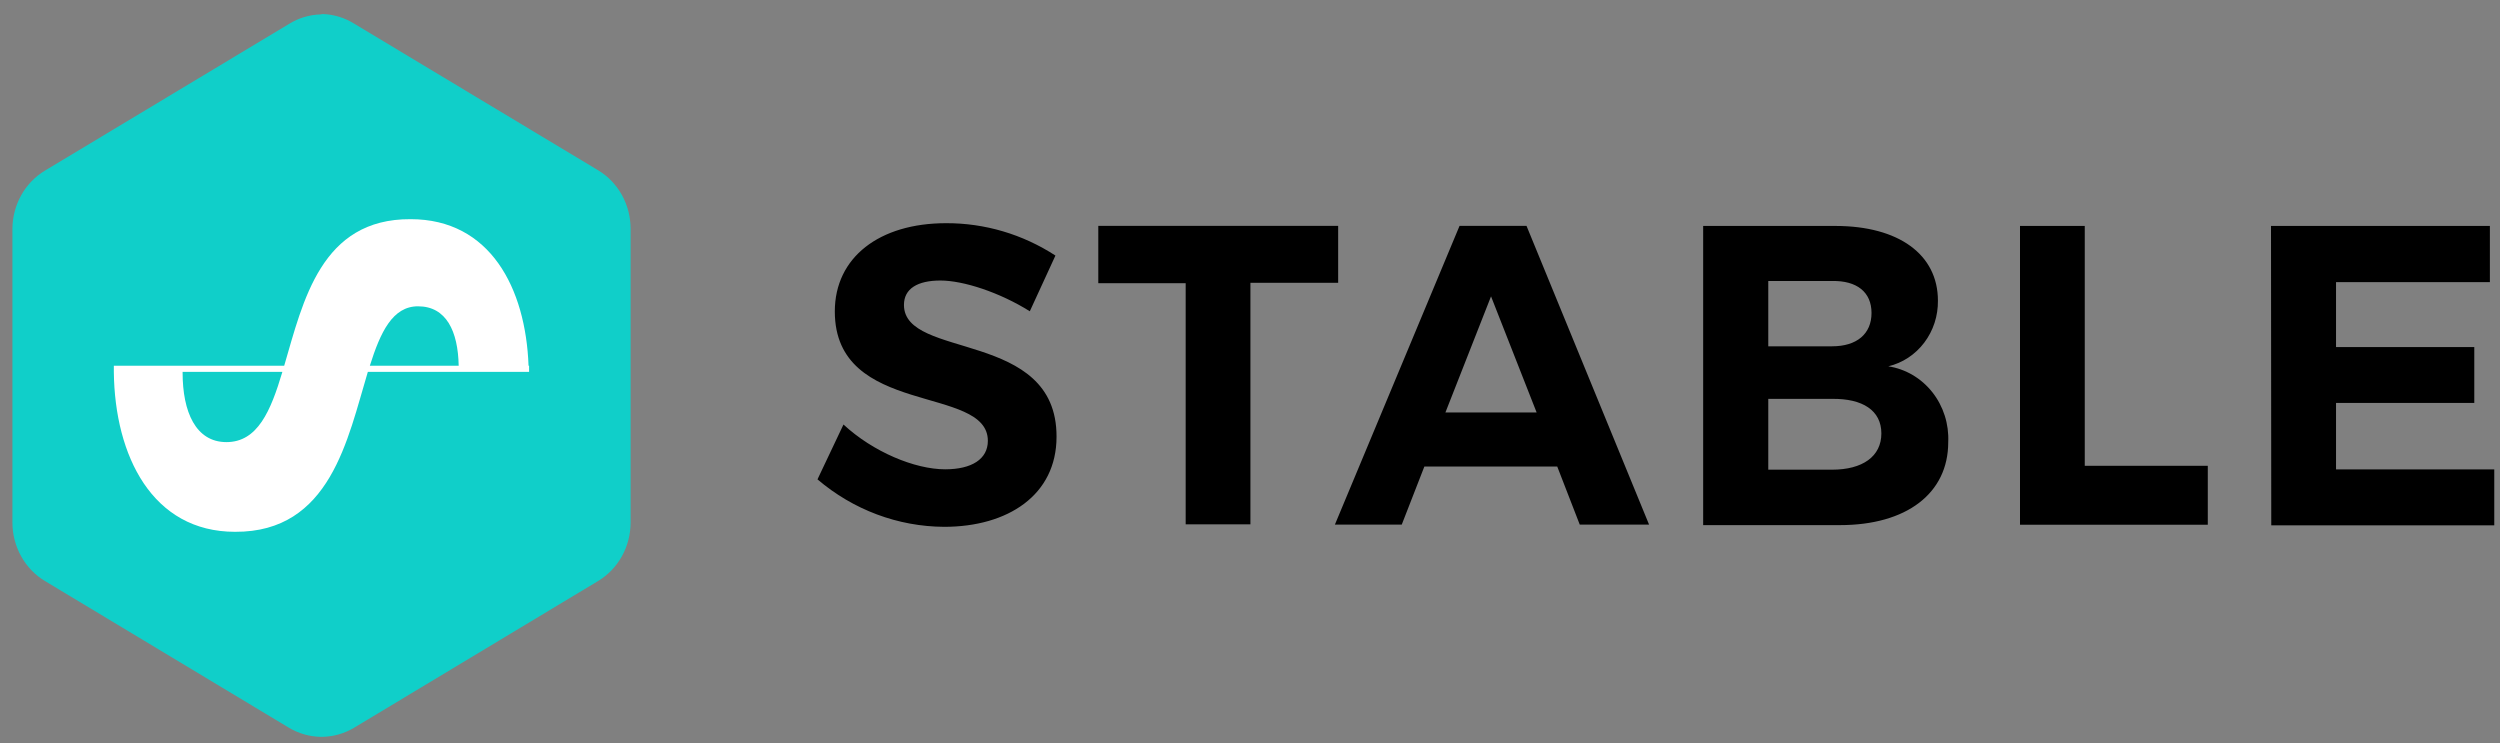 <svg width="148" height="44" viewBox="0 0 148 44" fill="none" xmlns="http://www.w3.org/2000/svg">
<rect x="0" y="0" width="148" height="44" fill="#808080" stroke="none"/>
<path d="M60.965 18.427C59.167 17.303 57.029 16.607 55.673 16.607C54.318 16.607 53.514 17.09 53.514 18.051C53.514 21.31 62.568 19.489 62.547 25.855C62.547 29.317 59.658 31.188 55.895 31.188C53.159 31.174 50.511 30.182 48.395 28.378L49.934 25.131C51.678 26.749 54.156 27.783 55.954 27.783C57.531 27.783 58.481 27.176 58.481 26.097C58.481 22.759 49.421 24.709 49.421 18.439C49.421 15.23 52.066 13.213 56.003 13.213C58.293 13.203 60.539 13.867 62.482 15.129L60.965 18.427ZM65.019 13.37H79.219V16.742H74.025V31.042H70.192V16.764H65.019V13.37ZM93.522 31.058L92.189 27.62H84.322L82.983 31.058H79.025L86.406 13.37H90.369L97.626 31.058H93.522ZM85.569 24.417H90.968L88.269 17.545L85.569 24.417ZM108.656 13.376C112.398 13.376 114.725 15.062 114.725 17.798C114.737 18.698 114.452 19.575 113.917 20.283C113.383 20.99 112.631 21.486 111.788 21.686C112.81 21.843 113.74 22.39 114.396 23.221C115.051 24.052 115.386 25.107 115.335 26.181C115.335 29.215 112.857 31.087 108.926 31.087H100.827V13.376H108.656ZM108.462 20.501C109.92 20.501 110.794 19.77 110.794 18.528C110.794 17.287 109.92 16.607 108.462 16.635H104.682V20.501H108.462ZM108.462 27.805C110.26 27.805 111.377 27.024 111.377 25.659C111.377 24.293 110.26 23.591 108.462 23.613H104.682V27.805H108.462ZM119.584 13.376H123.418V27.575H130.701V31.064H119.584V13.376ZM134.443 13.376H147.401V16.702H138.293V20.546H146.478V23.855H138.293V27.788H147.661V31.098H134.459L134.443 13.376Z" fill="black"/>
<path d="M18.958 0.855C18.307 0.876 17.671 1.069 17.111 1.416L2.657 10.103C2.074 10.454 1.589 10.959 1.251 11.566C0.914 12.174 0.736 12.863 0.735 13.564V30.932C0.736 31.634 0.914 32.323 1.251 32.931C1.589 33.538 2.074 34.043 2.657 34.394L17.111 43.086C17.675 43.421 18.309 43.604 18.958 43.62H19.109C19.758 43.604 20.392 43.421 20.956 43.086L35.41 34.394C35.993 34.043 36.478 33.538 36.816 32.931C37.153 32.323 37.331 31.634 37.332 30.932V13.542C37.331 12.84 37.153 12.151 36.816 11.543C36.478 10.936 35.993 10.431 35.41 10.081L20.956 1.394C20.396 1.047 19.76 0.853 19.109 0.832L18.958 0.855Z" fill="#10CFC9"/>
<path d="M24.746 18.133C26.425 18.133 27.116 19.616 27.154 21.65H21.895C22.526 19.65 23.245 18.133 24.746 18.133ZM13.407 26.173C11.582 26.173 10.81 24.375 10.81 22.06C10.81 22.06 10.81 22.032 10.81 22.015H16.717C16.026 24.33 15.254 26.173 13.402 26.173H13.407ZM31.29 21.65C31.122 17.06 29.022 12.975 24.308 12.975C19.006 12.947 17.948 17.818 16.825 21.65H6.739V21.819V22.015C6.793 27.005 9.028 31.483 13.915 31.483C19.573 31.511 20.583 25.965 21.776 22.015H31.322V21.65H31.29Z" fill="white"/>
</svg>
